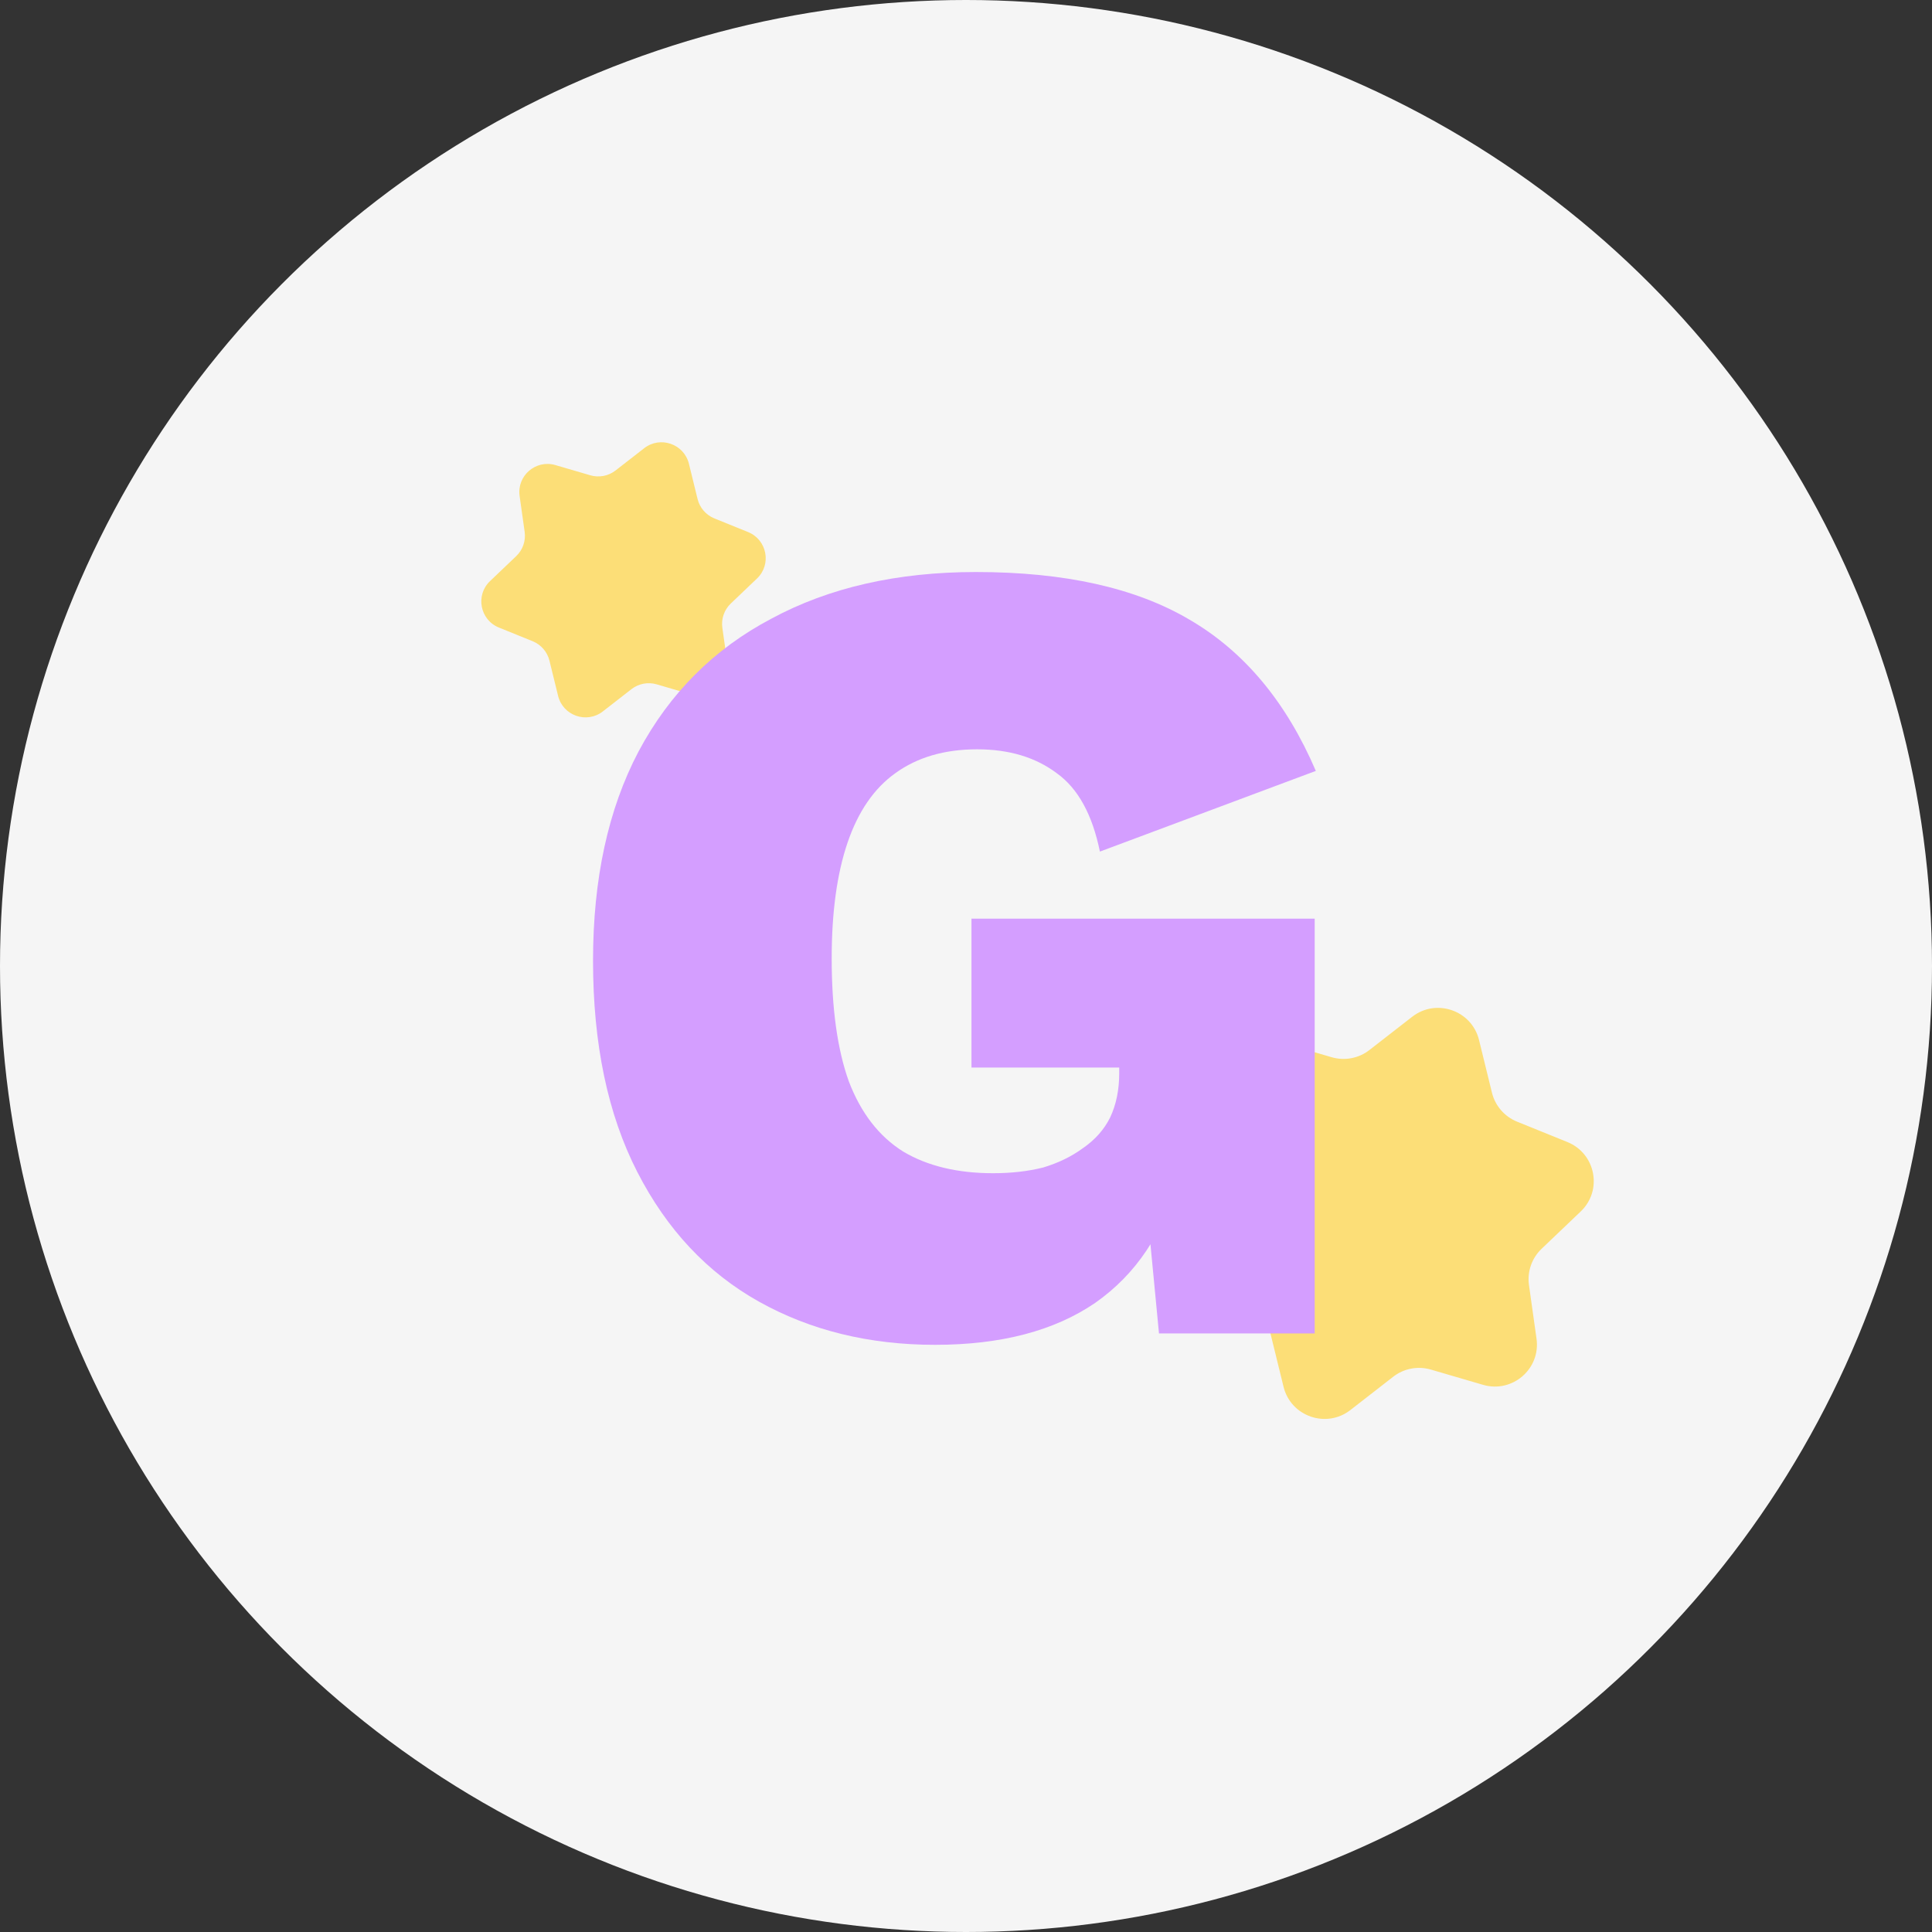 <svg width="255" height="255" viewBox="0 0 255 255" fill="none" xmlns="http://www.w3.org/2000/svg">
<rect x="0" y="0" width="255" height="255" fill="#333333" stroke="none"/>
<circle cx="127.5" cy="127.5" r="127.5" fill="#F5F5F5"/>
<path d="M186.389 134.202C189.57 131.728 194.254 133.356 195.214 137.269L196.918 144.217C197.343 145.95 198.578 147.376 200.236 148.047L206.878 150.737C210.619 152.252 211.555 157.113 208.64 159.894L203.466 164.831C202.175 166.063 201.557 167.84 201.805 169.608L202.801 176.69C203.363 180.679 199.614 183.911 195.739 182.779L188.861 180.768C187.144 180.267 185.292 180.619 183.883 181.715L178.236 186.107C175.056 188.581 170.372 186.953 169.412 183.039L167.707 176.092C167.282 174.358 166.048 172.933 164.39 172.262L157.748 169.572C154.006 168.056 153.071 163.196 155.985 160.415L161.159 155.478C162.451 154.246 163.069 152.468 162.82 150.701L161.824 143.619C161.263 139.63 165.012 136.398 168.886 137.53L175.765 139.54C177.481 140.042 179.334 139.69 180.743 138.594L186.389 134.202Z" fill="#FCDE77"/>
<path d="M85.024 59.158C87.152 57.503 90.287 58.593 90.93 61.212L92.07 65.862C92.355 67.022 93.181 67.976 94.291 68.425L98.737 70.226C101.241 71.24 101.867 74.493 99.916 76.354L96.453 79.658C95.589 80.483 95.175 81.673 95.341 82.856L96.008 87.596C96.384 90.266 93.875 92.429 91.282 91.671L86.678 90.325C85.529 89.99 84.289 90.225 83.346 90.959L79.567 93.899C77.438 95.554 74.303 94.465 73.661 91.845L72.52 87.195C72.235 86.035 71.409 85.081 70.3 84.632L65.854 82.831C63.35 81.817 62.724 78.564 64.674 76.703L68.137 73.399C69.002 72.574 69.415 71.384 69.249 70.201L68.582 65.461C68.207 62.791 70.716 60.628 73.309 61.386L77.913 62.732C79.062 63.068 80.301 62.832 81.245 62.098L85.024 59.158Z" fill="#FCDE77"/>
<path d="M123.423 177.5C114.723 177.5 106.973 175.6 100.173 171.8C93.373 168 88.023 162.3 84.123 154.7C80.223 147.1 78.273 137.8 78.273 126.8C78.273 116 80.273 106.8 84.273 99.2C88.373 91.5 94.223 85.65 101.823 81.65C109.423 77.55 118.423 75.5 128.823 75.5C140.523 75.5 149.923 77.6 157.023 81.8C164.223 86 169.773 92.65 173.673 101.75L145.173 112.4C144.173 107.5 142.273 104.05 139.473 102.05C136.673 99.95 133.173 98.9 128.973 98.9C124.673 98.9 121.073 99.95 118.173 102.05C115.373 104.05 113.273 107.1 111.873 111.2C110.473 115.3 109.773 120.4 109.773 126.5C109.773 133.1 110.523 138.5 112.023 142.7C113.623 146.9 116.023 150 119.223 152C122.423 153.9 126.373 154.85 131.073 154.85C133.473 154.85 135.673 154.6 137.673 154.1C139.673 153.5 141.423 152.65 142.923 151.55C144.523 150.45 145.723 149.1 146.523 147.5C147.323 145.8 147.723 143.85 147.723 141.65V140.9H128.223V121.25H173.523V176H152.973L150.573 150.95L155.373 155.75C153.573 162.75 149.973 168.15 144.573 171.95C139.173 175.65 132.123 177.5 123.423 177.5Z" fill="#D49EFF"/>
</svg>
